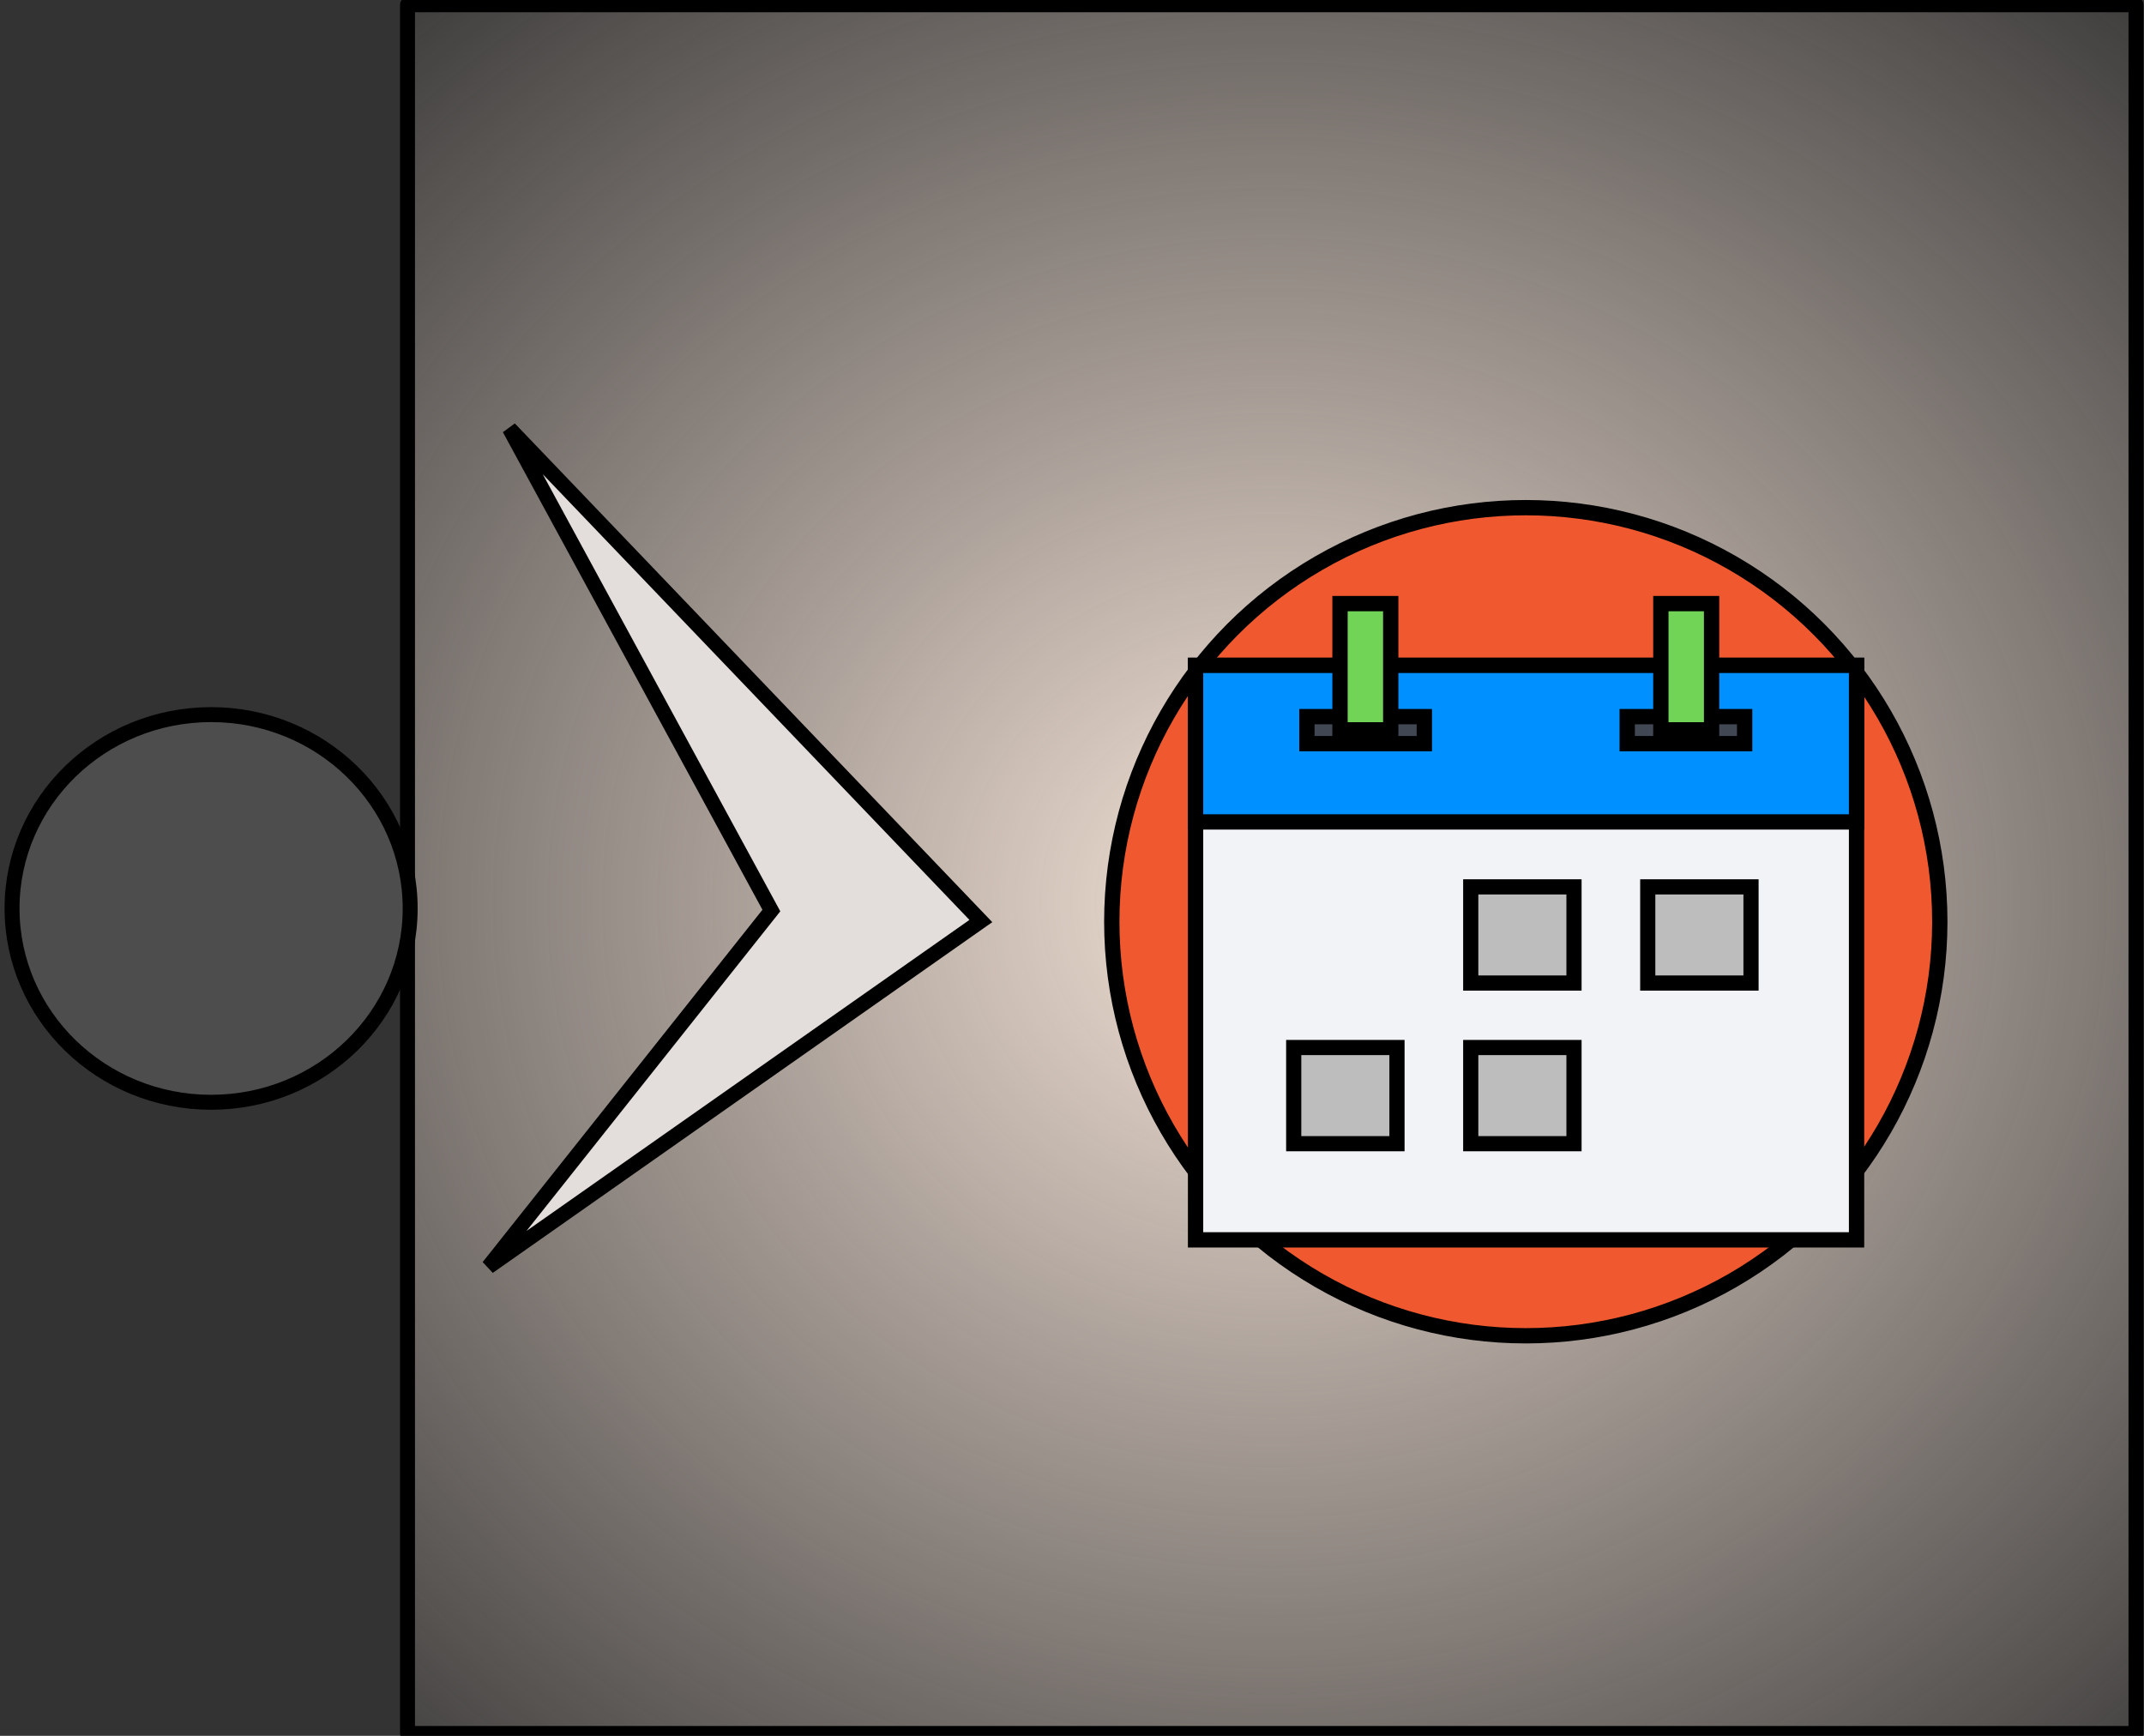 <?xml version="1.0" encoding="UTF-8" standalone="no"?>
<!-- Created with Inkscape (http://www.inkscape.org/) -->

<svg
   xmlns:dc="http://purl.org/dc/elements/1.1/"
   xmlns:cc="http://creativecommons.org/ns#"
   xmlns:rdf="http://www.w3.org/1999/02/22-rdf-syntax-ns#"
   xmlns:svg="http://www.w3.org/2000/svg"
   xmlns="http://www.w3.org/2000/svg"
   xmlns:xlink="http://www.w3.org/1999/xlink"
   xmlns:sodipodi="http://sodipodi.sourceforge.net/DTD/sodipodi-0.dtd"
   xmlns:inkscape="http://www.inkscape.org/namespaces/inkscape"
   width="210mm"
   height="170mm"
   viewBox="0 0 210 170"
   version="1.1"
   id="svg10072"
   sodipodi:docname="NotUpperThanDate.svg"
   inkscape:version="0.92.0 r15299">
  <rect x="0" y="0" width="210" height="170" fill="#333333" stroke="none"/>
  <defs
     id="defs10066">
    <radialGradient
       inkscape:collect="always"
       xlink:href="#linearGradient4537"
       id="radialGradient4539-8-3"
       cx="68.955"
       cy="129.67"
       fx="68.955"
       fy="129.67"
       r="15.446"
       gradientUnits="userSpaceOnUse"
       gradientTransform="matrix(1.601,2.4446801e-7,-2.2428143e-7,1.469,3.393,-70.332)" />
    <linearGradient
       inkscape:collect="always"
       id="linearGradient4537">
      <stop
         style="stop-color:#f4e3d7;stop-opacity:1;"
         offset="0"
         id="stop4533" />
      <stop
         style="stop-color:#f4e3d7;stop-opacity:0;"
         offset="1"
         id="stop4535" />
    </linearGradient>
  </defs>
  <sodipodi:namedview
     id="base"
     pagecolor="#ffffff"
     bordercolor="#666666"
     borderopacity="1.0"
     inkscape:pageopacity="0.0"
     inkscape:pageshadow="2"
     inkscape:zoom="1.08"
     inkscape:cx="354.22535"
     inkscape:cy="181.16362"
     inkscape:document-units="mm"
     inkscape:current-layer="layer1"
     showgrid="false"
     inkscape:window-width="1600"
     inkscape:window-height="837"
     inkscape:window-x="-8"
     inkscape:window-y="-8"
     inkscape:window-maximized="1" />
  <g
     inkscape:label="Calque 1"
     inkscape:groupmode="layer"
     id="layer1"
     transform="translate(0,-127)">
    <g
       id="g10130"
       transform="matrix(0.071,0,0,0.071,82.8,127.365)" />
    <g
       id="g10132"
       transform="matrix(0.071,0,0,0.071,82.8,127.365)" />
    <g
       id="g10134"
       transform="matrix(0.071,0,0,0.071,82.8,127.365)" />
    <g
       id="g10136"
       transform="matrix(0.071,0,0,0.071,82.8,127.365)" />
    <g
       id="g10138"
       transform="matrix(0.071,0,0,0.071,82.8,127.365)" />
    <g
       id="g10140"
       transform="matrix(0.071,0,0,0.071,82.8,127.365)" />
    <g
       id="g10142"
       transform="matrix(0.071,0,0,0.071,82.8,127.365)" />
    <g
       id="g10144"
       transform="matrix(0.071,0,0,0.071,82.8,127.365)" />
    <g
       id="g10146"
       transform="matrix(0.071,0,0,0.071,82.8,127.365)" />
    <g
       id="g10148"
       transform="matrix(0.071,0,0,0.071,82.8,127.365)" />
    <g
       id="g10150"
       transform="matrix(0.071,0,0,0.071,82.8,127.365)" />
    <g
       id="g10152"
       transform="matrix(0.071,0,0,0.071,82.8,127.365)" />
    <g
       id="g10154"
       transform="matrix(0.071,0,0,0.071,82.8,127.365)" />
    <g
       id="g10156"
       transform="matrix(0.071,0,0,0.071,82.8,127.365)" />
    <g
       id="g10158"
       transform="matrix(0.071,0,0,0.071,82.8,127.365)" />
    <g
       id="g12036"
       transform="matrix(5.528,0,0,5.528,-367.781,-594.563)">
      <g
         transform="translate(-7.501,-32.142)"
         id="g4811">
        <g
           id="g4677-6"
           transform="translate(-17.216,58.514)">
          <rect
             style="opacity:1;fill:url(#radialGradient4539-8-3);fill-opacity:1;stroke:#000000;stroke-width:0.265;stroke-linejoin:round;stroke-miterlimit:4;stroke-dasharray:none;stroke-opacity:1"
             y="104.241"
             x="98.468"
             height="30.626"
             width="30.626"
             id="rect3696-0-9" />
          <path
             inkscape:connector-curvature="0"
             id="path4585-3-7"
             d="m 100.274,111.75 8.353,8.724 -8.724,6.125 5.012,-6.311 z"
             style="fill:#e3dedb;stroke:#000000;stroke-width:0.265px;stroke-linecap:butt;stroke-linejoin:miter;stroke-opacity:1" />
        </g>
        <ellipse
           style="opacity:1;fill:#4d4d4d;fill-opacity:1;stroke:#000000;stroke-width:0.265;stroke-linejoin:round;stroke-miterlimit:4;stroke-dasharray:none;stroke-opacity:1"
           id="path4759-5"
           cx="77.772"
           cy="178.765"
           rx="3.527"
           ry="3.434" />
      </g>
      <g
         transform="translate(-0.075,6.186)"
         id="g11660-3">
        <g
           id="g11131-6-6-6-7"
           transform="matrix(0.571,0,0,0.571,27.977,59.392)"
           style="stroke:#000000;stroke-width:0.475;stroke-miterlimit:4;stroke-dasharray:none;stroke-opacity:1">
          <circle
             id="circle10950-8-3-5-0"
             r="12.847"
             cy="142.347"
             cx="114.997"
             style="fill:#f0582f;stroke:#000000;stroke-width:0.475;stroke-miterlimit:4;stroke-dasharray:none;stroke-opacity:1" />
          <rect
             id="rect10952-6-7-6-5"
             height="17.825"
             width="20.511"
             style="fill:#f1f3f7;stroke:#000000;stroke-width:0.475;stroke-miterlimit:4;stroke-dasharray:none;stroke-opacity:1"
             y="134.393"
             x="104.75" />
          <rect
             id="rect10954-6-3-1-2"
             height="4.858"
             width="20.511"
             style="fill:#0090ff;stroke:#000000;stroke-width:0.475;stroke-miterlimit:4;stroke-dasharray:none;stroke-opacity:1"
             y="134.393"
             x="104.75" />
          <g
             style="stroke:#000000;stroke-width:9.412;stroke-miterlimit:4;stroke-dasharray:none;stroke-opacity:1"
             transform="matrix(0.05,0,0,0.05,102.15,129.5)"
             id="g10964-1-7-5-7">
            <rect
               id="rect10956-5-2-9-1"
               height="59.677"
               width="64.085"
               style="fill:#bdbdbe;stroke:#000000;stroke-width:9.412;stroke-miterlimit:4;stroke-dasharray:none;stroke-opacity:1"
               y="235.317"
               x="222.771" />
            <rect
               id="rect10958-7-1-4-5"
               height="59.677"
               width="64.085"
               style="fill:#bdbdbe;stroke:#000000;stroke-width:9.412;stroke-miterlimit:4;stroke-dasharray:none;stroke-opacity:1"
               y="235.317"
               x="332.63" />
            <rect
               id="rect10960-6-1-6-9"
               height="59.677"
               width="64.085"
               style="fill:#bdbdbe;stroke:#000000;stroke-width:9.412;stroke-miterlimit:4;stroke-dasharray:none;stroke-opacity:1"
               y="335.004"
               x="112.911" />
            <rect
               id="rect10962-4-7-6-8"
               height="59.677"
               width="64.085"
               style="fill:#bdbdbe;stroke:#000000;stroke-width:9.412;stroke-miterlimit:4;stroke-dasharray:none;stroke-opacity:1"
               y="335.004"
               x="222.771" />
          </g>
          <rect
             id="rect10966-0-3-3-5"
             height="0.838"
             width="3.644"
             style="fill:#414753;stroke:#000000;stroke-width:0.475;stroke-miterlimit:4;stroke-dasharray:none;stroke-opacity:1"
             y="135.984"
             x="108.205" />
          <rect
             id="rect10968-3-7-0-5"
             height="3.917"
             width="1.574"
             style="fill:#71d456;stroke:#000000;stroke-width:0.475;stroke-miterlimit:4;stroke-dasharray:none;stroke-opacity:1"
             y="132.477"
             x="109.232" />
          <rect
             id="rect10970-5-5-6-7"
             height="0.838"
             width="3.644"
             style="fill:#414753;stroke:#000000;stroke-width:0.475;stroke-miterlimit:4;stroke-dasharray:none;stroke-opacity:1"
             y="135.984"
             x="118.144" />
          <rect
             id="rect10972-8-6-3-3"
             height="3.917"
             width="1.574"
             style="fill:#71d456;stroke:#000000;stroke-width:0.475;stroke-miterlimit:4;stroke-dasharray:none;stroke-opacity:1"
             y="132.477"
             x="119.188" />
          <g
             style="stroke:#000000;stroke-width:9.412;stroke-miterlimit:4;stroke-dasharray:none;stroke-opacity:1"
             transform="matrix(0.05,0,0,0.05,102.15,129.5)"
             id="g10974-6-6-4-1" />
          <g
             style="stroke:#000000;stroke-width:9.412;stroke-miterlimit:4;stroke-dasharray:none;stroke-opacity:1"
             transform="matrix(0.05,0,0,0.05,102.15,129.5)"
             id="g10976-1-6-3-0" />
          <g
             style="stroke:#000000;stroke-width:9.412;stroke-miterlimit:4;stroke-dasharray:none;stroke-opacity:1"
             transform="matrix(0.05,0,0,0.05,102.15,129.5)"
             id="g10978-1-3-1-8" />
          <g
             style="stroke:#000000;stroke-width:9.412;stroke-miterlimit:4;stroke-dasharray:none;stroke-opacity:1"
             transform="matrix(0.05,0,0,0.05,102.15,129.5)"
             id="g10980-4-6-9-0" />
          <g
             style="stroke:#000000;stroke-width:9.412;stroke-miterlimit:4;stroke-dasharray:none;stroke-opacity:1"
             transform="matrix(0.05,0,0,0.05,102.15,129.5)"
             id="g10982-1-4-5-1" />
          <g
             style="stroke:#000000;stroke-width:9.412;stroke-miterlimit:4;stroke-dasharray:none;stroke-opacity:1"
             transform="matrix(0.05,0,0,0.05,102.15,129.5)"
             id="g10984-4-9-0-4" />
          <g
             style="stroke:#000000;stroke-width:9.412;stroke-miterlimit:4;stroke-dasharray:none;stroke-opacity:1"
             transform="matrix(0.05,0,0,0.05,102.15,129.5)"
             id="g10986-6-0-0-0" />
          <g
             style="stroke:#000000;stroke-width:9.412;stroke-miterlimit:4;stroke-dasharray:none;stroke-opacity:1"
             transform="matrix(0.05,0,0,0.05,102.15,129.5)"
             id="g10988-1-3-5-6" />
          <g
             style="stroke:#000000;stroke-width:9.412;stroke-miterlimit:4;stroke-dasharray:none;stroke-opacity:1"
             transform="matrix(0.05,0,0,0.05,102.15,129.5)"
             id="g10990-6-9-0-9" />
          <g
             style="stroke:#000000;stroke-width:9.412;stroke-miterlimit:4;stroke-dasharray:none;stroke-opacity:1"
             transform="matrix(0.05,0,0,0.05,102.15,129.5)"
             id="g10992-0-6-0-7" />
          <g
             style="stroke:#000000;stroke-width:9.412;stroke-miterlimit:4;stroke-dasharray:none;stroke-opacity:1"
             transform="matrix(0.05,0,0,0.05,102.15,129.5)"
             id="g10994-0-9-4-1" />
          <g
             style="stroke:#000000;stroke-width:9.412;stroke-miterlimit:4;stroke-dasharray:none;stroke-opacity:1"
             transform="matrix(0.05,0,0,0.05,102.15,129.5)"
             id="g10996-7-0-6-1" />
          <g
             style="stroke:#000000;stroke-width:9.412;stroke-miterlimit:4;stroke-dasharray:none;stroke-opacity:1"
             transform="matrix(0.05,0,0,0.05,102.15,129.5)"
             id="g10998-9-0-1-1" />
          <g
             style="stroke:#000000;stroke-width:9.412;stroke-miterlimit:4;stroke-dasharray:none;stroke-opacity:1"
             transform="matrix(0.05,0,0,0.05,102.15,129.5)"
             id="g11000-8-1-2-2" />
          <g
             style="stroke:#000000;stroke-width:9.412;stroke-miterlimit:4;stroke-dasharray:none;stroke-opacity:1"
             transform="matrix(0.05,0,0,0.05,102.15,129.5)"
             id="g11002-9-6-7-5" />
        </g>
      </g>
    </g>
  </g>
</svg>
